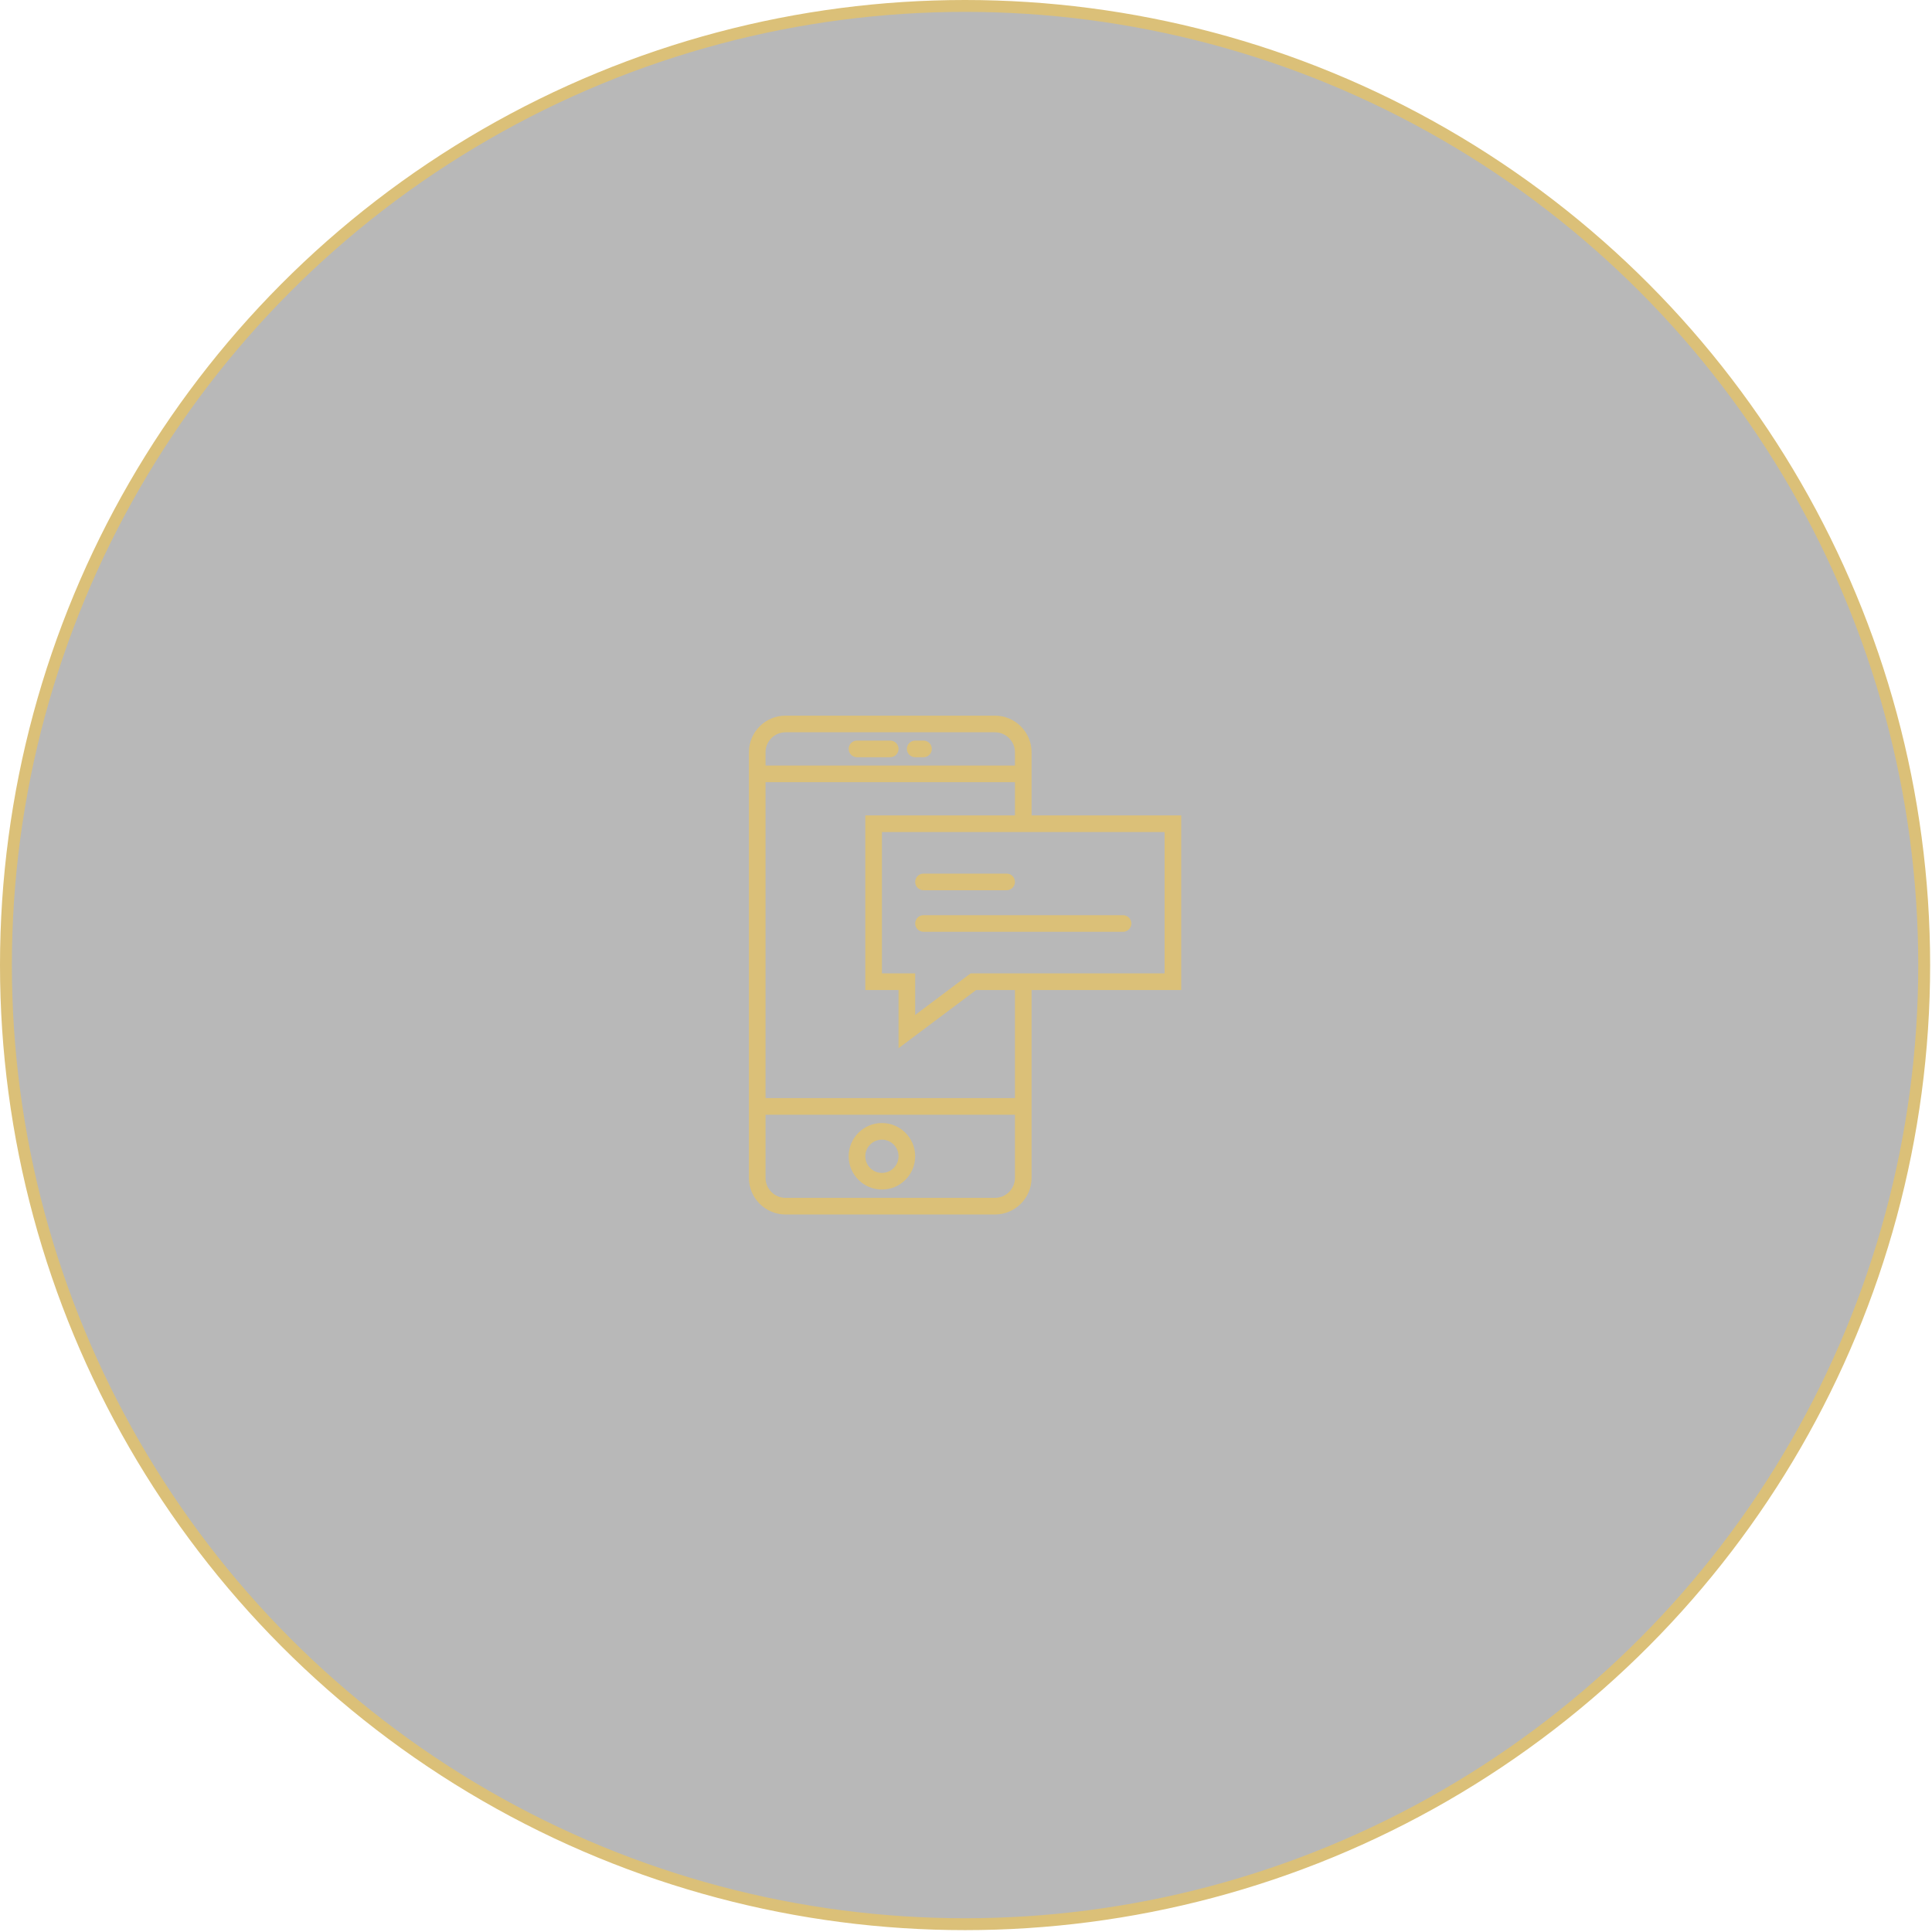 <?xml version="1.0" encoding="UTF-8" standalone="no"?><!DOCTYPE svg PUBLIC "-//W3C//DTD SVG 1.1//EN" "http://www.w3.org/Graphics/SVG/1.1/DTD/svg11.dtd"><svg width="100%" height="100%" viewBox="0 0 122 122" version="1.1" xmlns="http://www.w3.org/2000/svg" xmlns:xlink="http://www.w3.org/1999/xlink" xml:space="preserve" xmlns:serif="http://www.serif.com/" style="fill-rule:evenodd;clip-rule:evenodd;stroke-linecap:round;stroke-linejoin:round;stroke-miterlimit:1.5;"><g><circle cx="60.941" cy="60.941" r="60.566" style="fill-opacity:0.28;stroke:#dbc078;stroke-width:0.75px;"/><g><path d="M55.691,70.916c-1.158,0 -2.1,0.942 -2.1,2.1c0,1.158 0.942,2.1 2.1,2.1c1.158,0 2.1,-0.942 2.1,-2.1c0,-1.158 -0.942,-2.1 -2.1,-2.1Zm0,3.15c-0.579,0 -1.05,-0.471 -1.05,-1.05c0,-0.579 0.471,-1.05 1.05,-1.05c0.579,0 1.05,0.471 1.05,1.05c0,0.579 -0.471,1.05 -1.05,1.05Z" style="fill:#dbc078;fill-rule:nonzero;"/><path d="M54.116,47.816l2.1,0c0.29,0 0.525,-0.235 0.525,-0.525c0,-0.29 -0.235,-0.525 -0.525,-0.525l-2.1,0c-0.29,0 -0.525,0.235 -0.525,0.525c0,0.29 0.235,0.525 0.525,0.525Z" style="fill:#dbc078;fill-rule:nonzero;"/><path d="M57.791,47.816l0.525,0c0.29,0 0.525,-0.235 0.525,-0.525c0,-0.29 -0.235,-0.525 -0.525,-0.525l-0.525,0c-0.29,0 -0.525,0.235 -0.525,0.525c0,0.29 0.235,0.525 0.525,0.525Z" style="fill:#dbc078;fill-rule:nonzero;"/><path d="M74.591,51.491l-9.45,0l0,-3.987c0,-1.275 -1.038,-2.313 -2.313,-2.313l-13.224,0c-1.276,0 -2.313,1.038 -2.313,2.313l0,26.874c0,1.275 1.037,2.313 2.313,2.313l13.224,0c1.275,0 2.313,-1.038 2.313,-2.313l0,-11.862l9.45,0l0,-11.025Zm-24.987,-5.25l13.224,0c0.696,0 1.263,0.566 1.263,1.263l0,0.837l-15.75,0l0,-0.837c0,-0.697 0.566,-1.263 1.263,-1.263Zm13.224,29.4l-13.224,0c-0.697,0 -1.263,-0.567 -1.263,-1.263l0,-3.987l15.75,0l0,3.987c0,0.696 -0.567,1.263 -1.263,1.263Zm1.263,-6.3l-15.75,0l0,-19.95l15.75,0l0,2.1l-9.45,0l0,11.025l2.1,0l0,3.675l4.9,-3.675l2.45,0l0,6.825Zm9.45,-7.875l-8.4,0l-3.85,0l-3.5,2.625l0,-2.625l-2.1,0l0,-8.925l17.85,0l0,8.925Z" style="fill:#dbc078;fill-rule:nonzero;"/><path d="M58.316,56.216l5.25,0c0.29,0 0.525,-0.235 0.525,-0.525c0,-0.29 -0.235,-0.525 -0.525,-0.525l-5.25,0c-0.29,0 -0.525,0.235 -0.525,0.525c0,0.29 0.235,0.525 0.525,0.525Z" style="fill:#dbc078;fill-rule:nonzero;"/><path d="M57.791,58.316c0,0.29 0.235,0.525 0.525,0.525l12.6,0c0.29,0 0.525,-0.235 0.525,-0.525c0,-0.29 -0.235,-0.525 -0.525,-0.525l-12.6,0c-0.29,0 -0.525,0.235 -0.525,0.525Z" style="fill:#dbc078;fill-rule:nonzero;"/></g></g></svg>